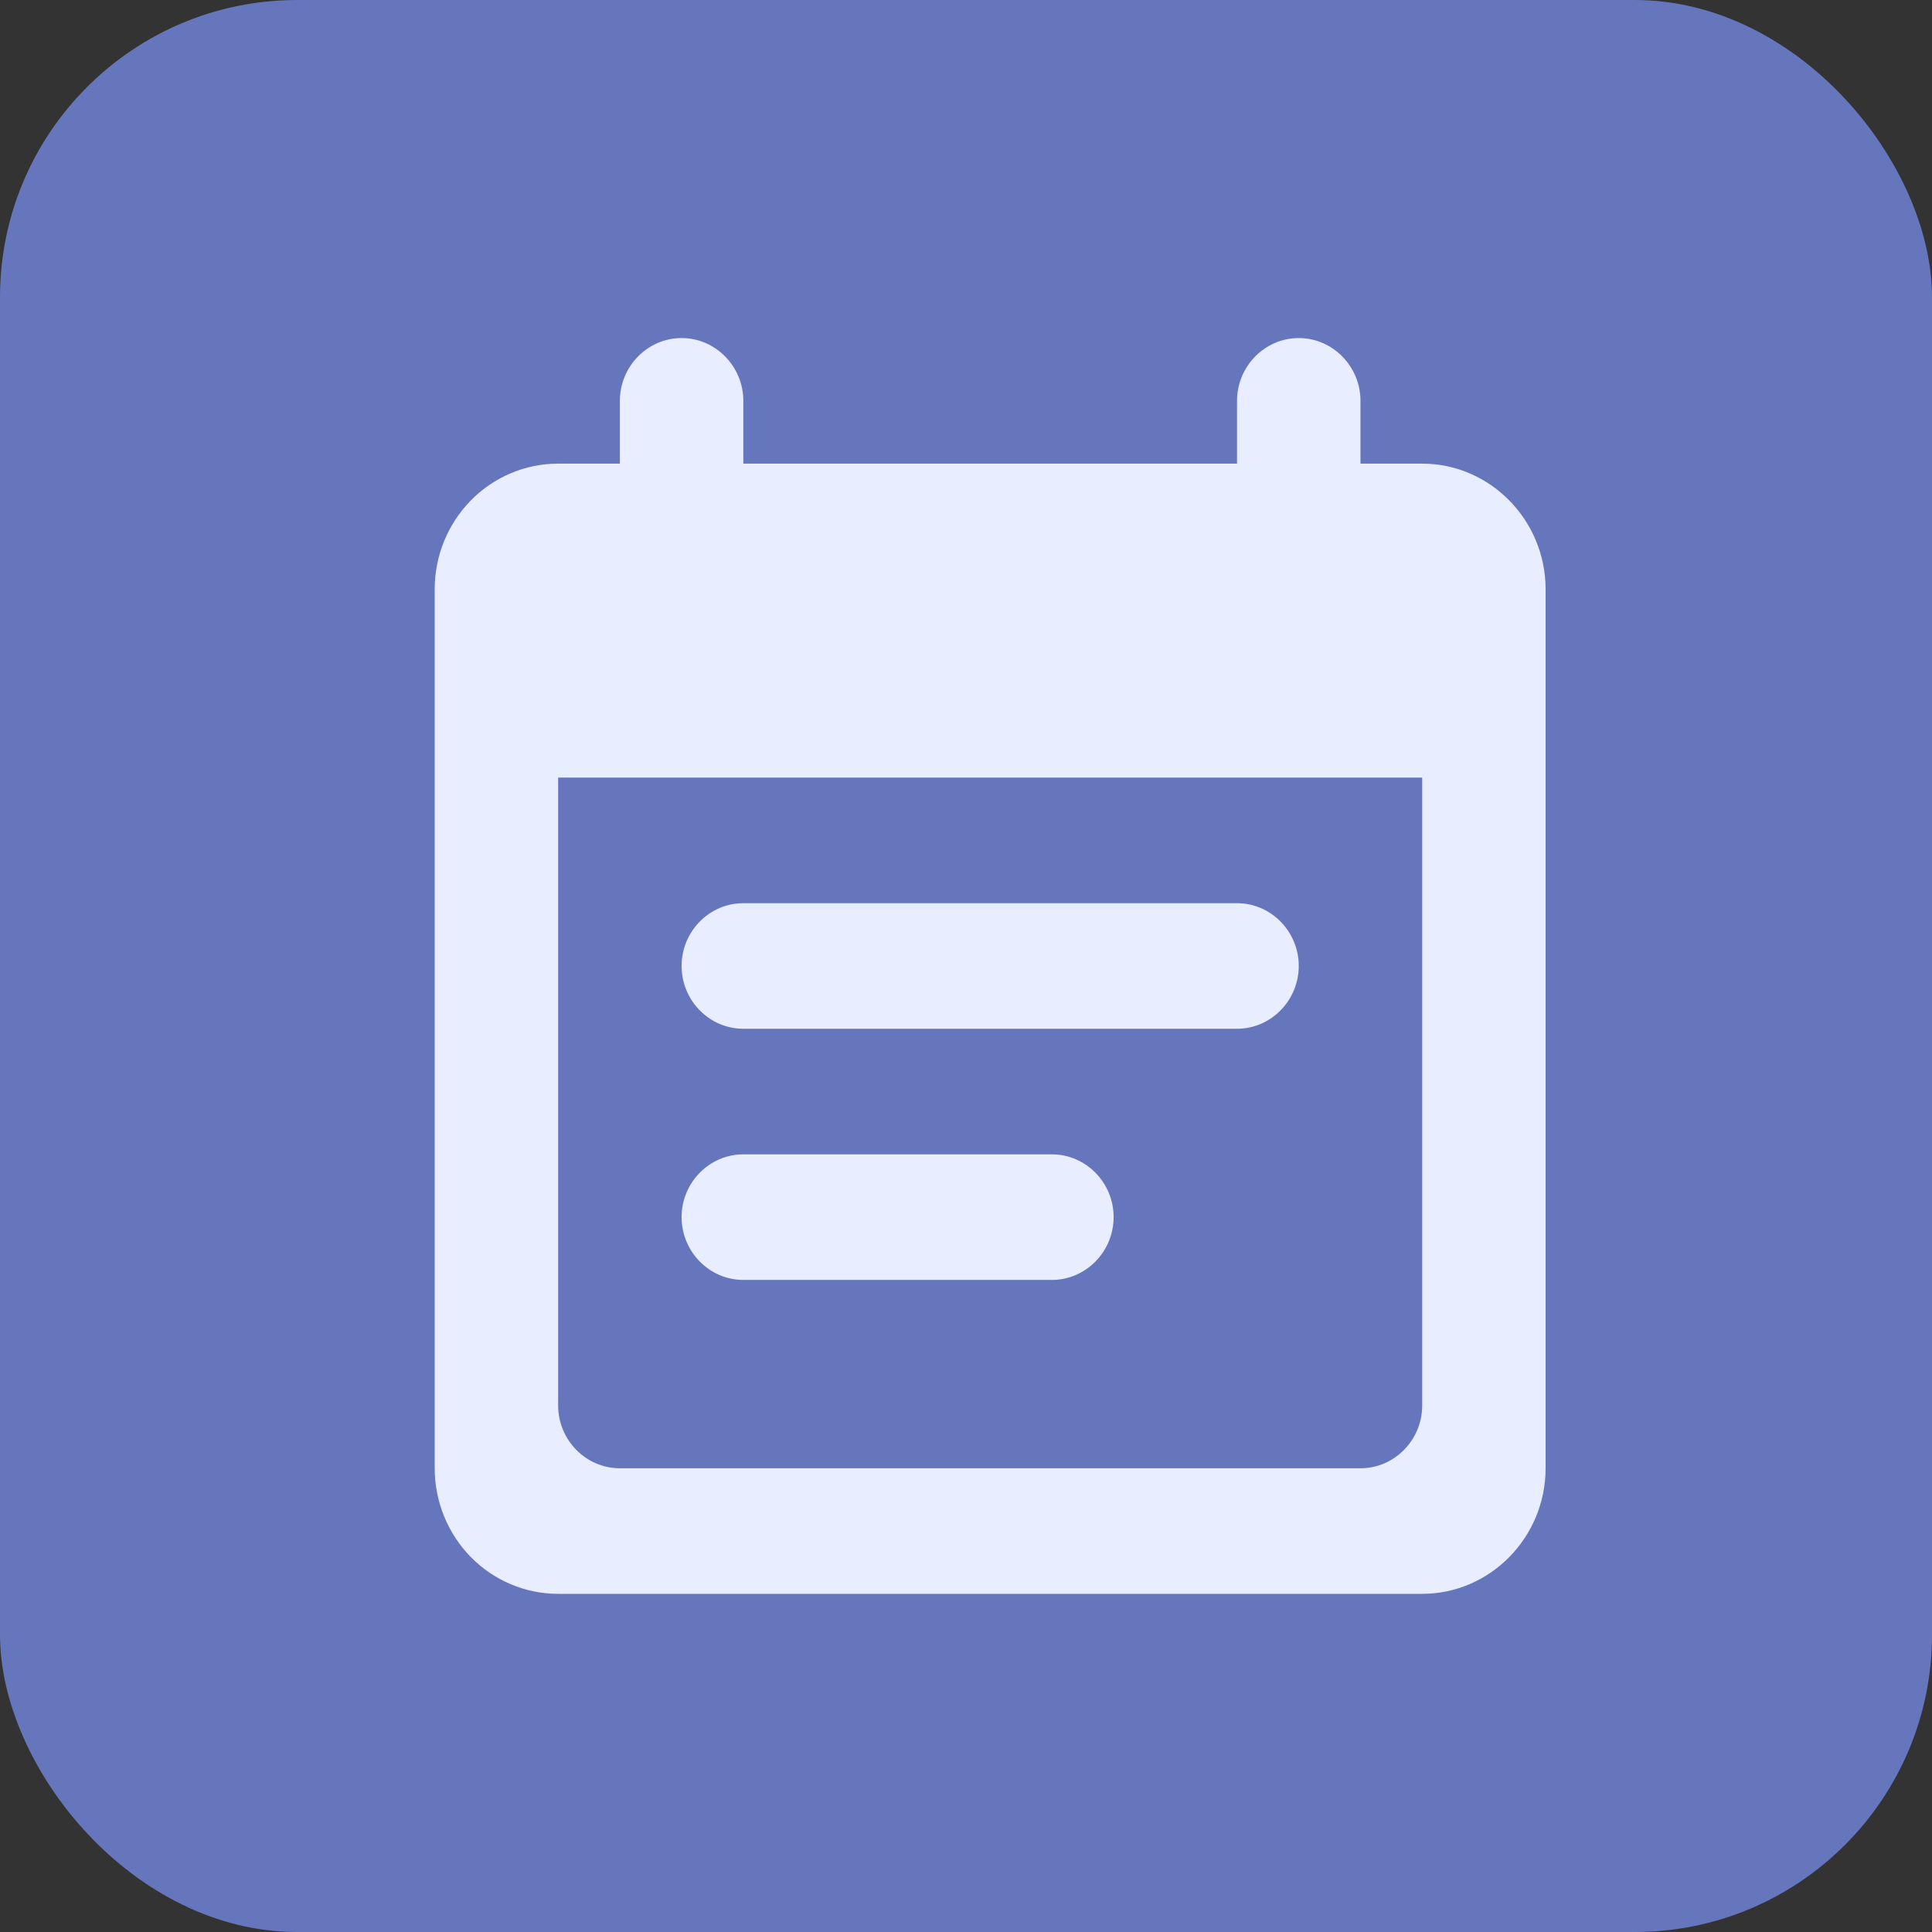 <svg width="39" height="39" viewBox="0 0 39 39" fill="none" xmlns="http://www.w3.org/2000/svg">
<rect x="0" y="0" width="39" height="39" fill="#333333" stroke="none"/>
<rect width="39" height="39" rx="6" fill="#6576BD"/>
<path d="M24.971 18.232H15.005C14.319 18.232 13.759 18.802 13.759 19.499C13.759 20.196 14.319 20.767 15.005 20.767H24.971C25.656 20.767 26.217 20.196 26.217 19.499C26.217 18.802 25.656 18.232 24.971 18.232ZM28.709 9.359H27.463V8.092C27.463 7.395 26.902 6.824 26.217 6.824C25.532 6.824 24.971 7.395 24.971 8.092V9.359H15.005V8.092C15.005 7.395 14.444 6.824 13.759 6.824C13.073 6.824 12.513 7.395 12.513 8.092V9.359H11.267C10.606 9.359 9.972 9.626 9.505 10.102C9.038 10.577 8.775 11.222 8.775 11.894V29.639C8.775 30.311 9.038 30.956 9.505 31.432C9.972 31.907 10.606 32.174 11.267 32.174H28.709C30.079 32.174 31.2 31.034 31.2 29.639V11.894C31.2 10.5 30.079 9.359 28.709 9.359ZM27.463 29.639H12.513C11.828 29.639 11.267 29.069 11.267 28.372V15.697H28.709V28.372C28.709 29.069 28.148 29.639 27.463 29.639ZM21.234 23.302H15.005C14.319 23.302 13.759 23.872 13.759 24.569C13.759 25.266 14.319 25.837 15.005 25.837H21.234C21.919 25.837 22.48 25.266 22.48 24.569C22.48 23.872 21.919 23.302 21.234 23.302Z" fill="#E8EDFF"/>
</svg>
